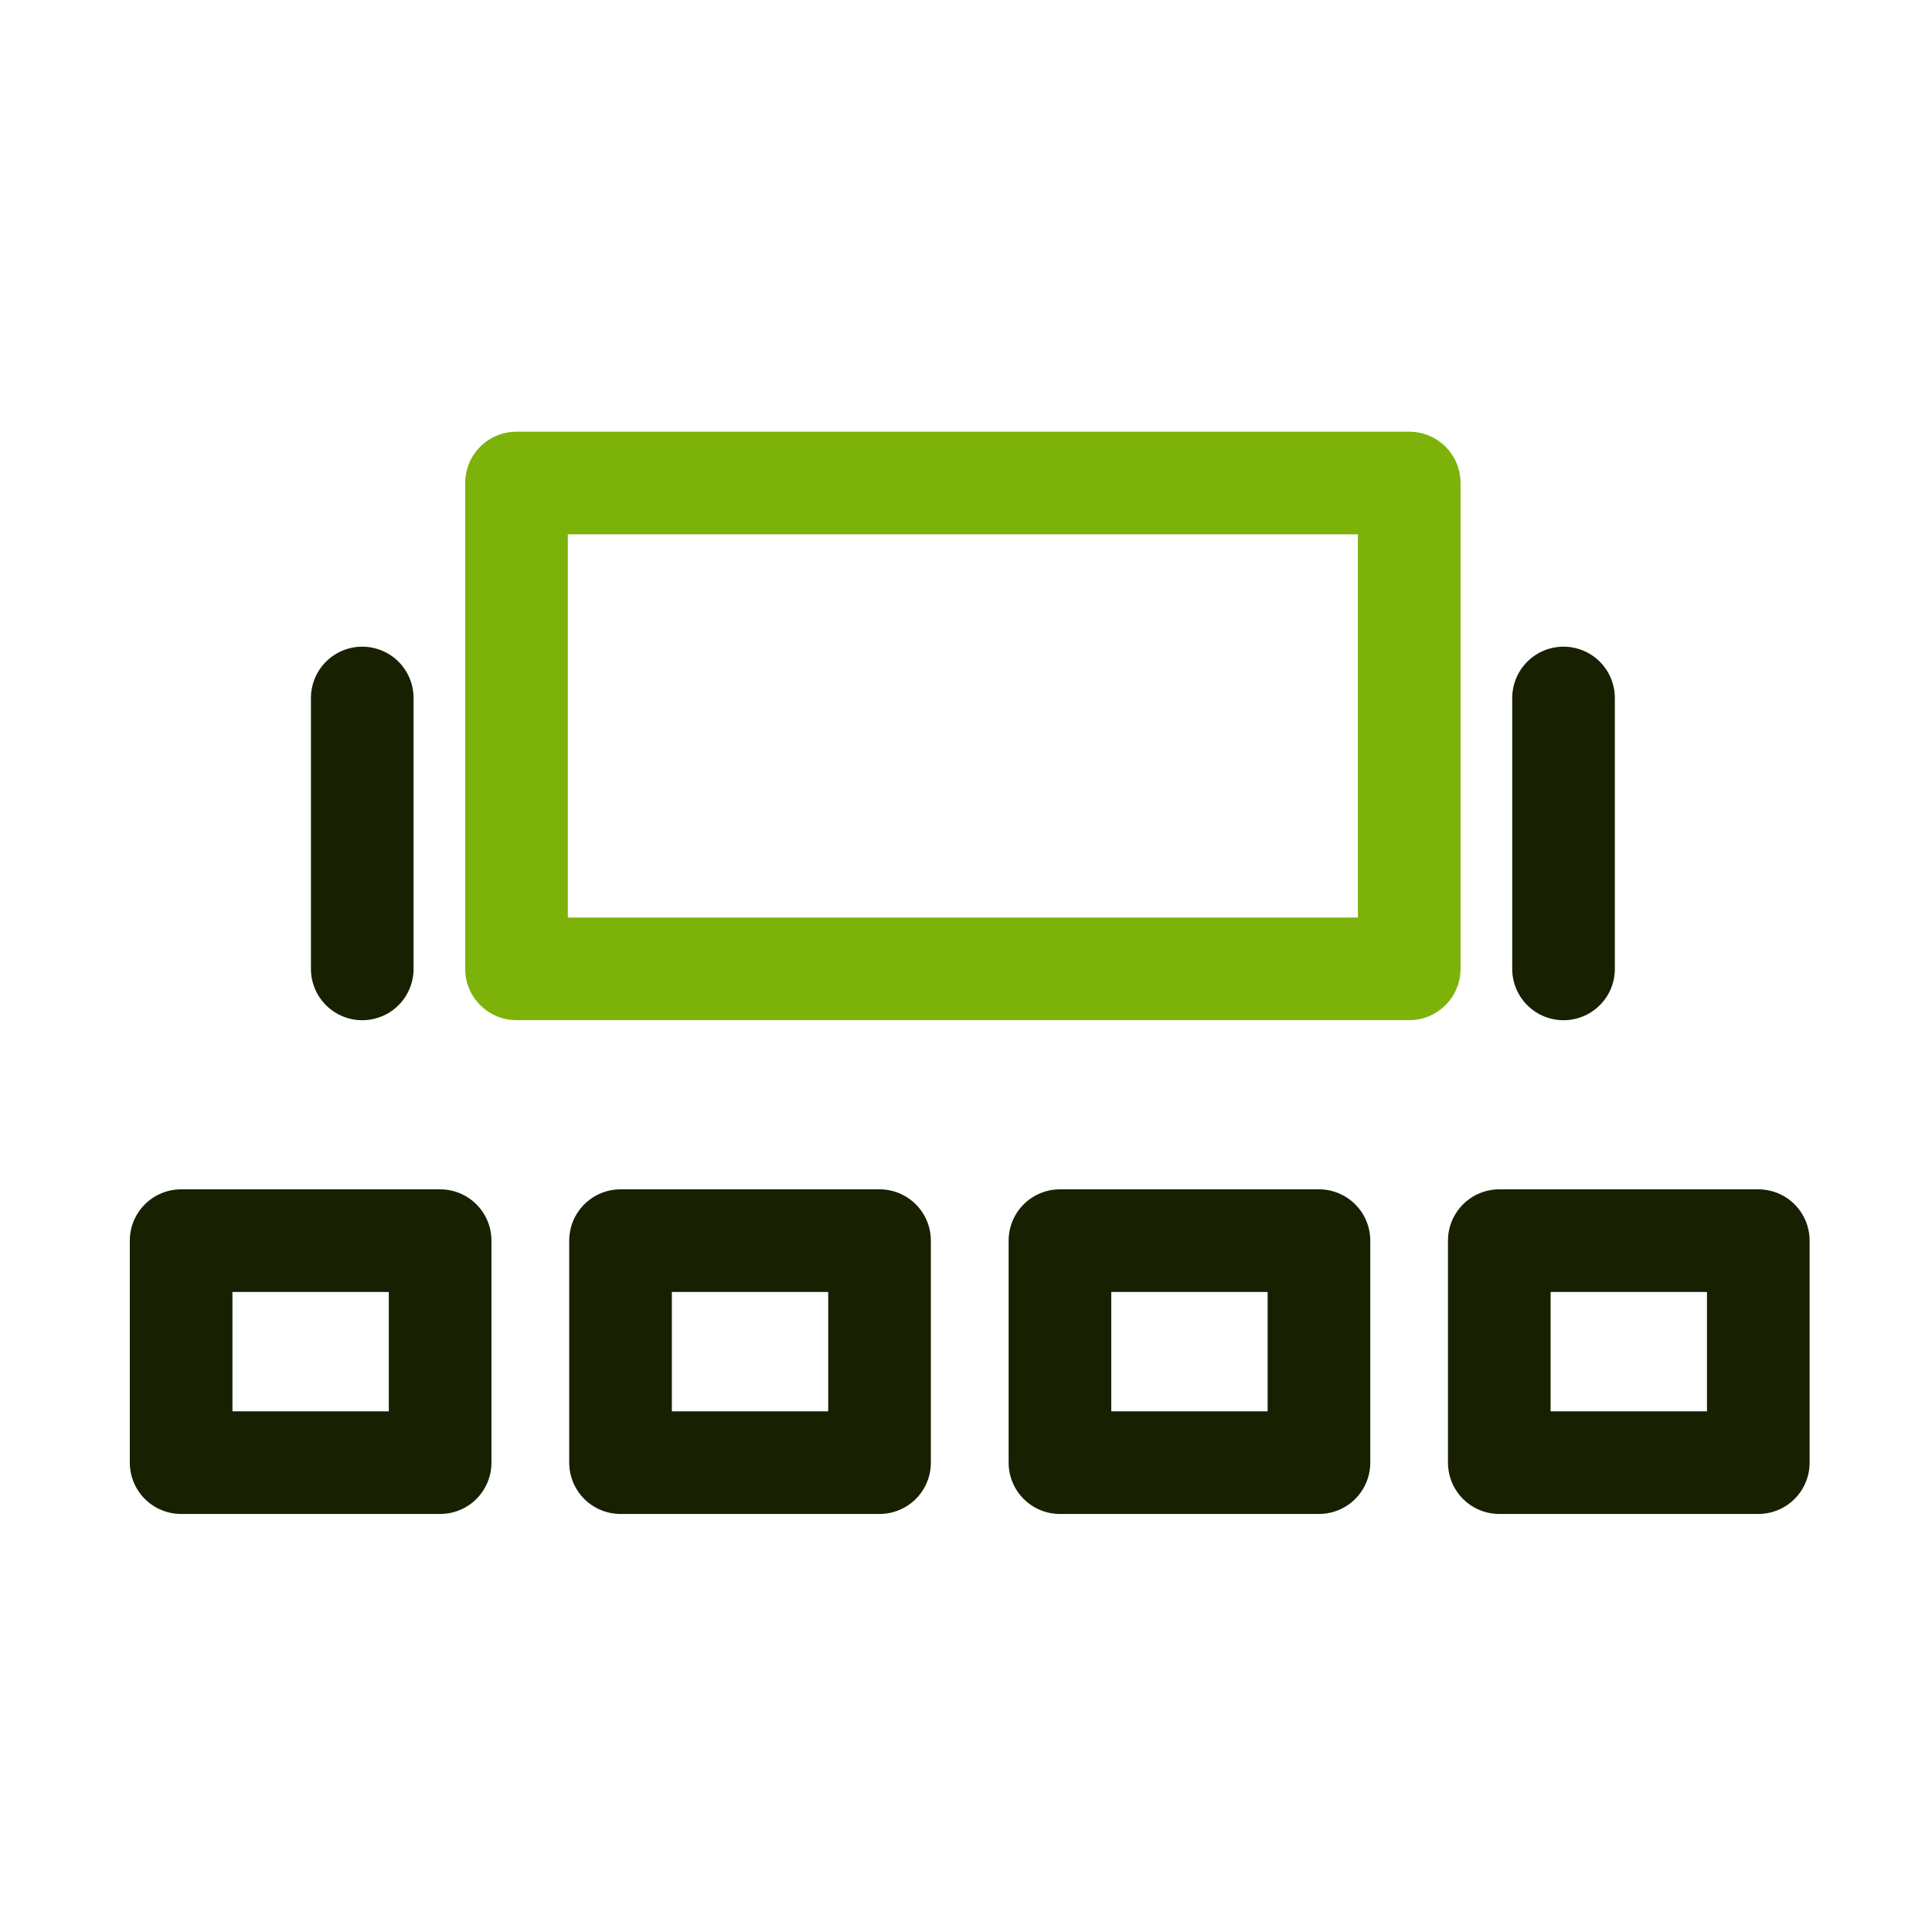 <svg xmlns="http://www.w3.org/2000/svg" width="32" height="32" viewBox="0 0 32 32"><g transform="translate(-1083 -295)"><rect width="32" height="32" transform="translate(1083 295)" fill="#ffd8d8" opacity="0"/><g transform="translate(1084.438 301.5)"><g transform="translate(1.562 1.5)"><rect width="4.29" height="3.677" transform="translate(0 12.549)" fill="none" stroke="#172102" stroke-linecap="round" stroke-linejoin="round" stroke-width="1.7"/><rect width="4.29" height="3.677" transform="translate(7.278 12.549)" fill="none" stroke="#172102" stroke-linecap="round" stroke-linejoin="round" stroke-width="1.7"/><rect width="4.29" height="3.677" transform="translate(14.556 12.549)" fill="none" stroke="#172102" stroke-linecap="round" stroke-linejoin="round" stroke-width="1.7"/><rect width="4.29" height="3.677" transform="translate(21.833 12.549)" fill="none" stroke="#172102" stroke-linecap="round" stroke-linejoin="round" stroke-width="1.7"/></g><g transform="translate(0.173)"><rect width="14.786" height="8.047" transform="translate(6.944 1.5)" fill="none" stroke="#7DB209" stroke-linecap="round" stroke-linejoin="round" stroke-width="1.7"/><line y2="4.487" transform="translate(24.286 5.061)" fill="none" stroke="#172102" stroke-linecap="round" stroke-linejoin="round" stroke-width="1.7"/><line y2="4.487" transform="translate(4.389 5.061)" fill="none" stroke="#172102" stroke-linecap="round" stroke-linejoin="round" stroke-width="1.7"/></g></g></g></svg>